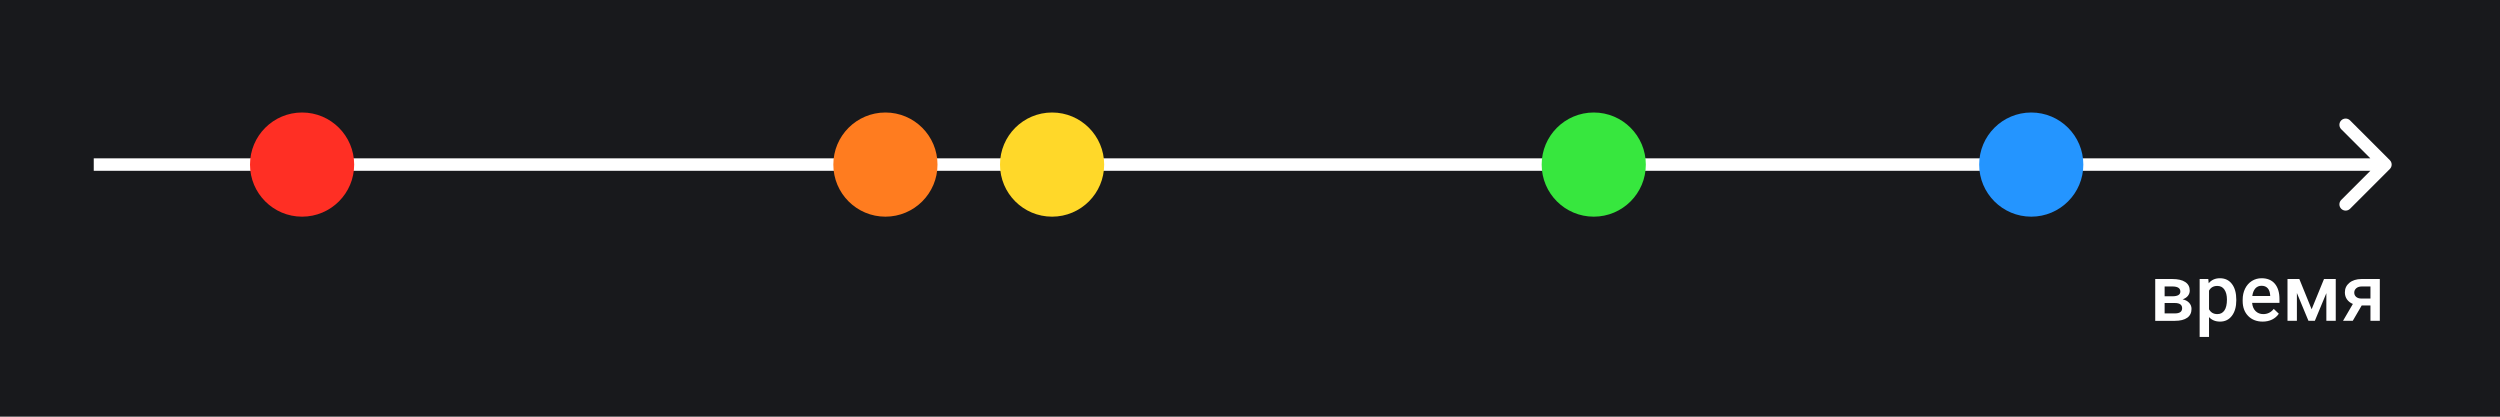 <svg width="1200" height="200" fill="none" xmlns="http://www.w3.org/2000/svg"><path fill="#18191C" d="M0 0h1200v200H0z"/><path d="M1147.12 81.121c1.17-1.172 1.17-3.071 0-4.243l-19.09-19.092c-1.17-1.172-3.07-1.172-4.24 0-1.17 1.172-1.17 3.071 0 4.243L1140.76 79l-16.97 16.971c-1.17 1.171-1.17 3.071 0 4.242 1.17 1.172 3.07 1.172 4.24 0l19.09-19.092ZM45 82h1100v-6H45v6ZM1034.51 154v-20.076h8.14c2.75 0 4.84.482 6.27 1.447 1.44.953 2.16 2.326 2.16 4.119 0 .928-.29 1.763-.88 2.505-.56.73-1.41 1.293-2.54 1.689 1.31.272 2.35.822 3.12 1.651.77.829 1.15 1.806 1.15 2.932 0 1.867-.69 3.29-2.08 4.267-1.37.977-3.35 1.466-5.94 1.466h-9.4Zm4.51-8.554v4.992h4.93c2.31 0 3.47-.829 3.47-2.487 0-1.67-1.17-2.505-3.52-2.505h-4.88Zm0-3.228h3.71c2.56 0 3.84-.755 3.84-2.264 0-1.583-1.21-2.4-3.64-2.449h-3.91v4.713Zm34.4 1.948c0 3.105-.71 5.585-2.12 7.44-1.41 1.844-3.3 2.765-5.68 2.765-2.2 0-3.96-.724-5.29-2.171v9.519h-4.5v-27.795h4.15l.19 2.041c1.32-1.608 3.12-2.412 5.4-2.412 2.45 0 4.36.915 5.75 2.746 1.4 1.818 2.1 4.348 2.1 7.589v.278Zm-4.49-.39c0-2.004-.41-3.593-1.21-4.768-.79-1.175-1.93-1.763-3.41-1.763-1.85 0-3.17.761-3.98 2.282v8.907c.82 1.558 2.16 2.337 4.01 2.337 1.44 0 2.56-.575 3.36-1.725.82-1.163 1.23-2.919 1.23-5.27Zm17.16 10.595c-2.86 0-5.18-.897-6.96-2.69-1.77-1.806-2.65-4.206-2.65-7.2v-.556c0-2.004.38-3.792 1.15-5.363.78-1.583 1.87-2.814 3.26-3.692 1.4-.878 2.96-1.317 4.68-1.317 2.73 0 4.84.872 6.33 2.616 1.49 1.744 2.24 4.212 2.24 7.403v1.819h-13.12c.14 1.657.69 2.968 1.65 3.933.98.965 2.21 1.447 3.68 1.447 2.06 0 3.75-.834 5.05-2.504l2.43 2.319c-.81 1.2-1.88 2.134-3.23 2.802-1.34.655-2.84.983-4.51.983Zm-.54-17.2c-1.24 0-2.24.433-3.01 1.299-.75.866-1.23 2.072-1.44 3.618h8.59v-.334c-.1-1.509-.5-2.647-1.21-3.414-.7-.779-1.68-1.169-2.93-1.169Zm24.03 11.281 5.94-14.528h5.64V154h-4.51v-13.285L1111.12 154h-3.06l-5.55-13.359V154H1098v-20.076h5.68l5.9 14.528Zm32.73-14.528V154h-4.49v-7.366h-4.21l-4.29 7.366h-4.67l4.73-8.108c-1.24-.52-2.19-1.262-2.86-2.227-.66-.965-.98-2.072-.98-3.321 0-1.868.71-3.396 2.15-4.583 1.45-1.2 3.39-1.812 5.84-1.837h8.78Zm-12.27 6.531c0 .841.31 1.528.93 2.06.63.519 1.44.779 2.41.779h4.44v-5.789h-4.16c-1.1 0-1.98.278-2.63.835-.66.556-.99 1.262-.99 2.115Z" fill="#fff"/><circle cx="145" cy="79" r="25" fill="#FF2F24"/><circle cx="425" cy="79" r="25" fill="#FF7C1F"/><circle cx="505" cy="79" r="25" fill="#FFD829"/><circle cx="765" cy="79" r="25" fill="#37E73E"/><circle cx="975" cy="79" r="25" fill="#2495FF"/></svg>